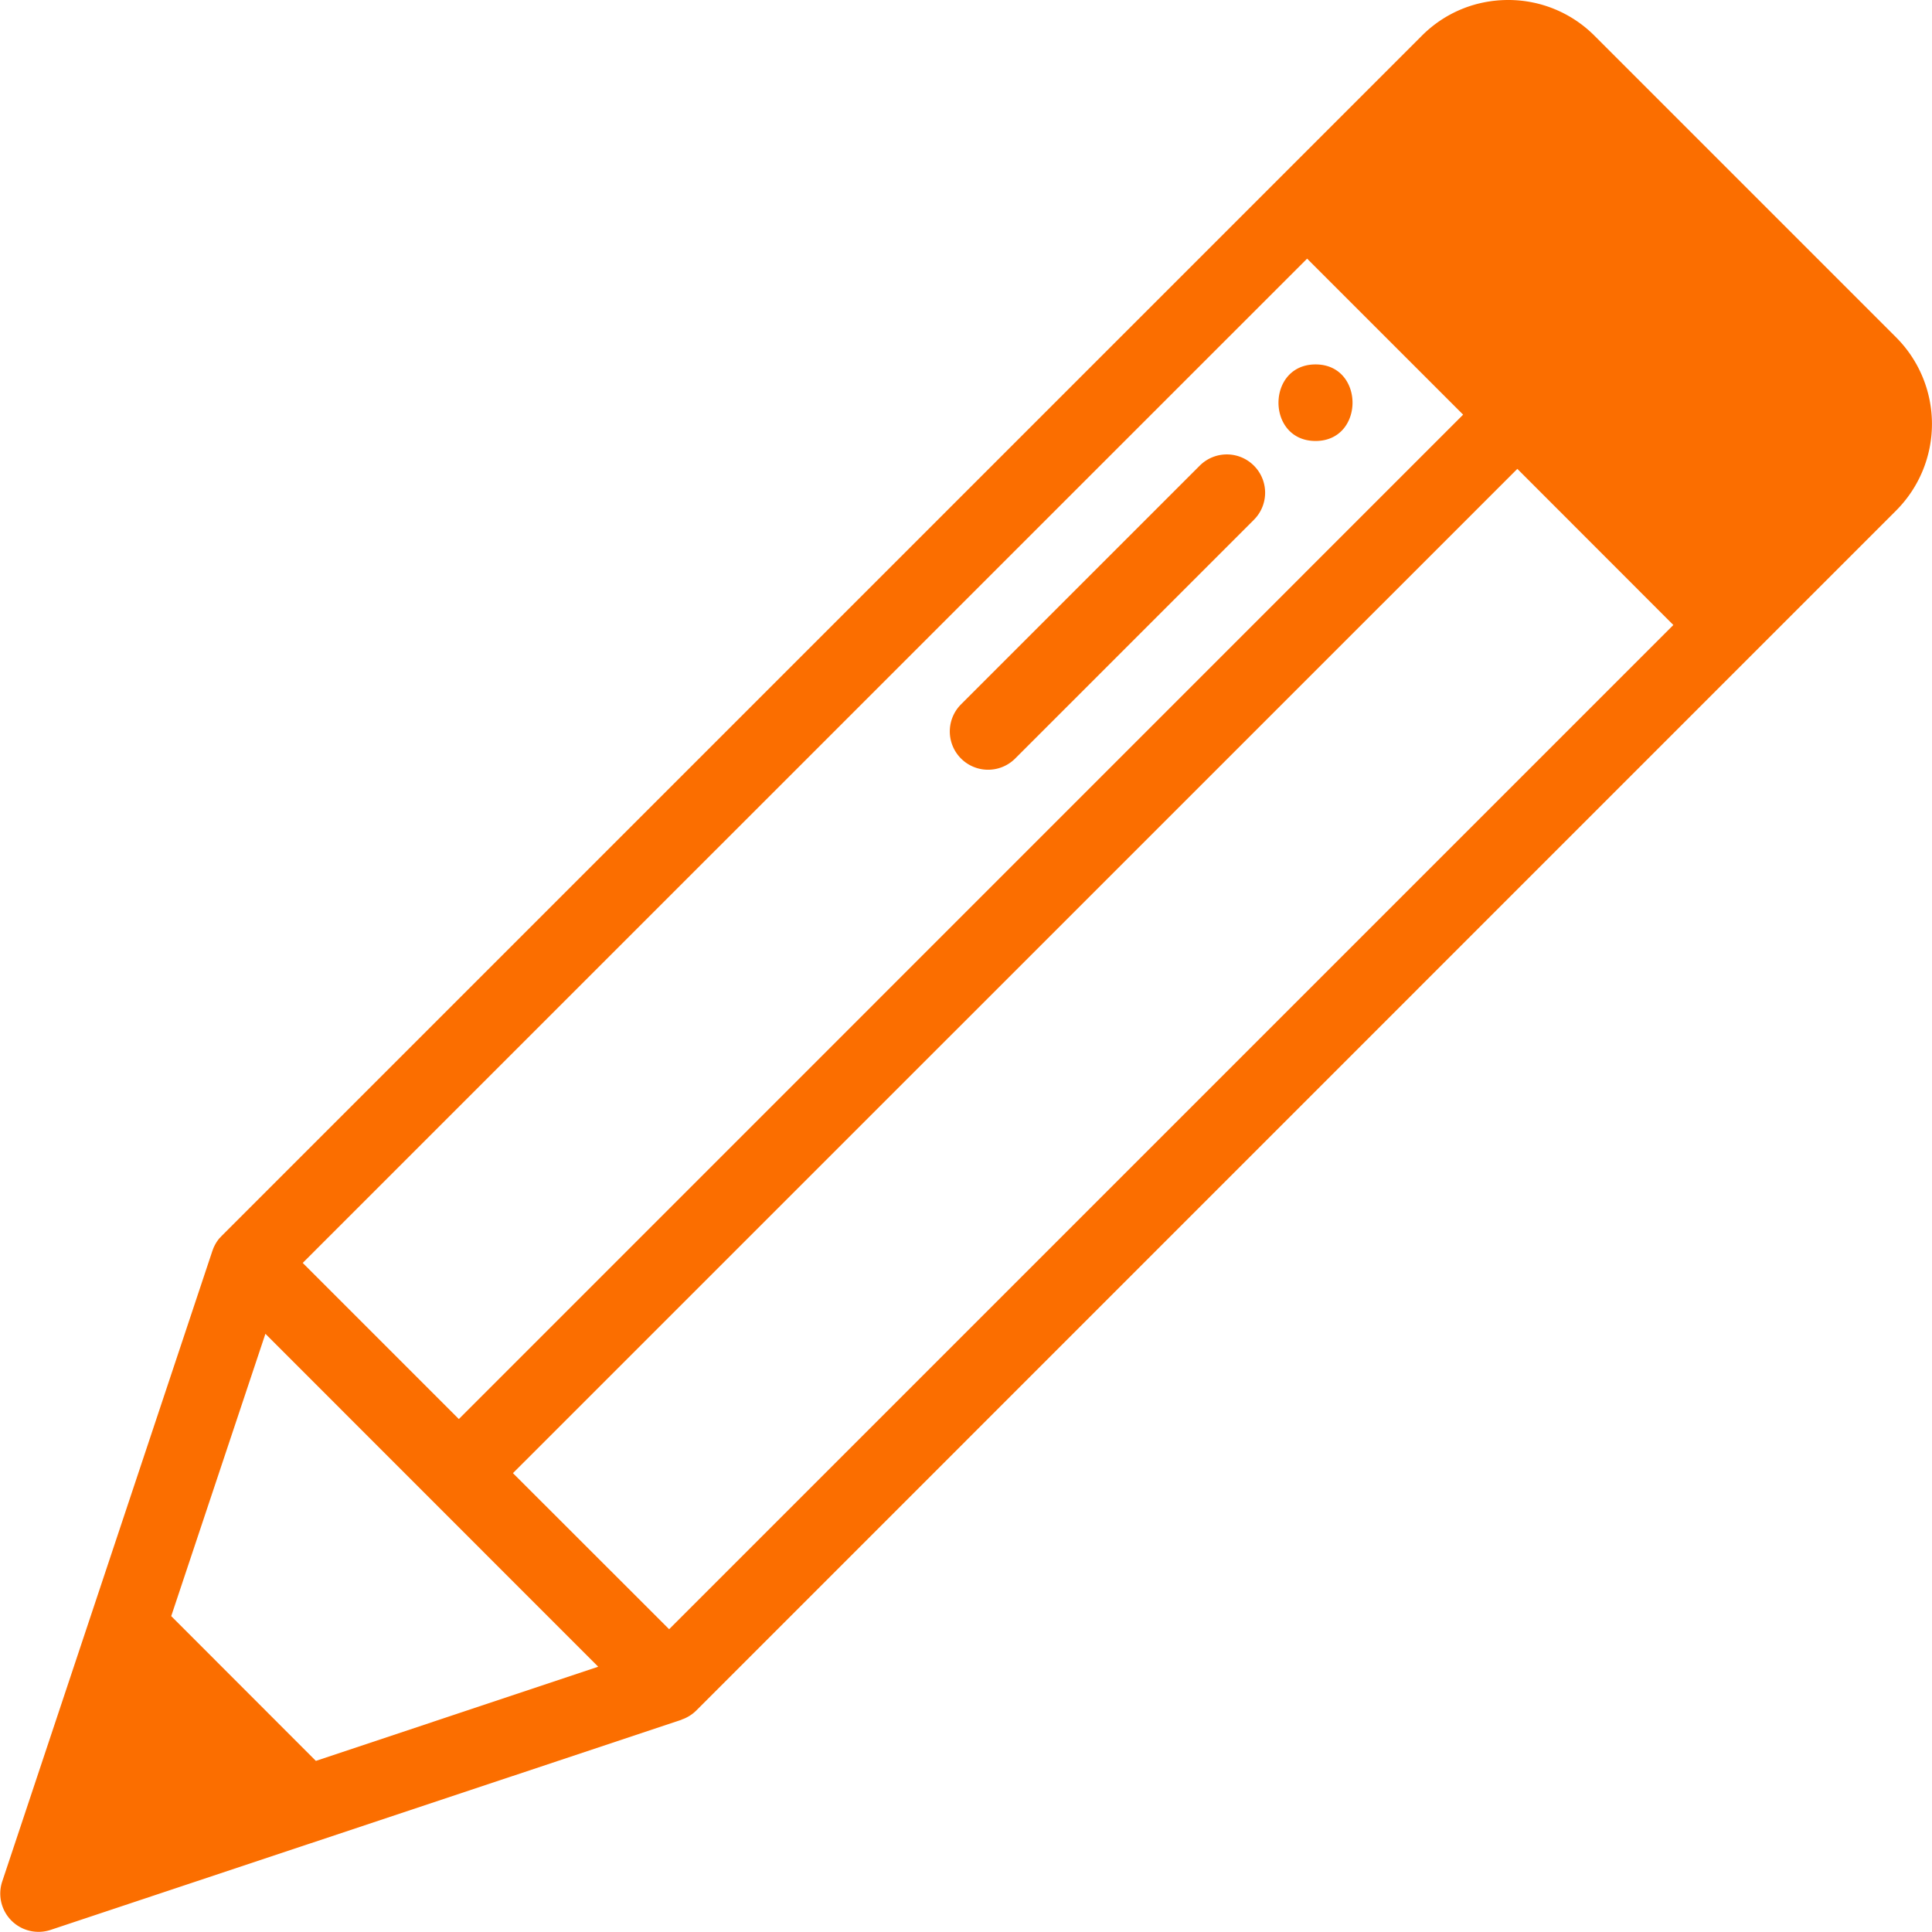 <svg width="16" height="16" xmlns="http://www.w3.org/2000/svg">
    <g fill="#fb6e00" fill-rule="nonzero">
        <path d="M15.703 2.794 13.206.297A1.007 1.007 0 0 0 12.49 0c-.27 0-.525.105-.716.297l-9.938 9.938-.012.013-.008.008a.317.317 0 0 0-.04.062l-.004.008a.309.309 0 0 0-.011.028l-.002.005-1.741 5.224a.317.317 0 0 0 .4.4l5.224-1.74.005-.003a.318.318 0 0 0 .028-.011l.008-.004a.314.314 0 0 0 .062-.04l.008-.007.013-.012L14.531 5.4l1.172-1.172a1.015 1.015 0 0 0 0-1.434zm-4.878-.652 1.292 1.292L3.8 11.752l-1.293-1.293 8.318-8.317zm-8.21 12.44-1.197-1.198.78-2.338 2.756 2.757-2.338.78zm2.926-1.09L4.248 12.2l8.318-8.317 1.292 1.293-8.317 8.317z"/>
        <path d="M10.384 3.856a.317.317 0 0 0-.448 0L7.959 5.833a.317.317 0 1 0 .448.449l1.977-1.977a.317.317 0 0 0 0-.449zM10.895 3.018c-.409 0-.41.634 0 .634.408 0 .408-.634 0-.634z"/>
    </g>
</svg>
